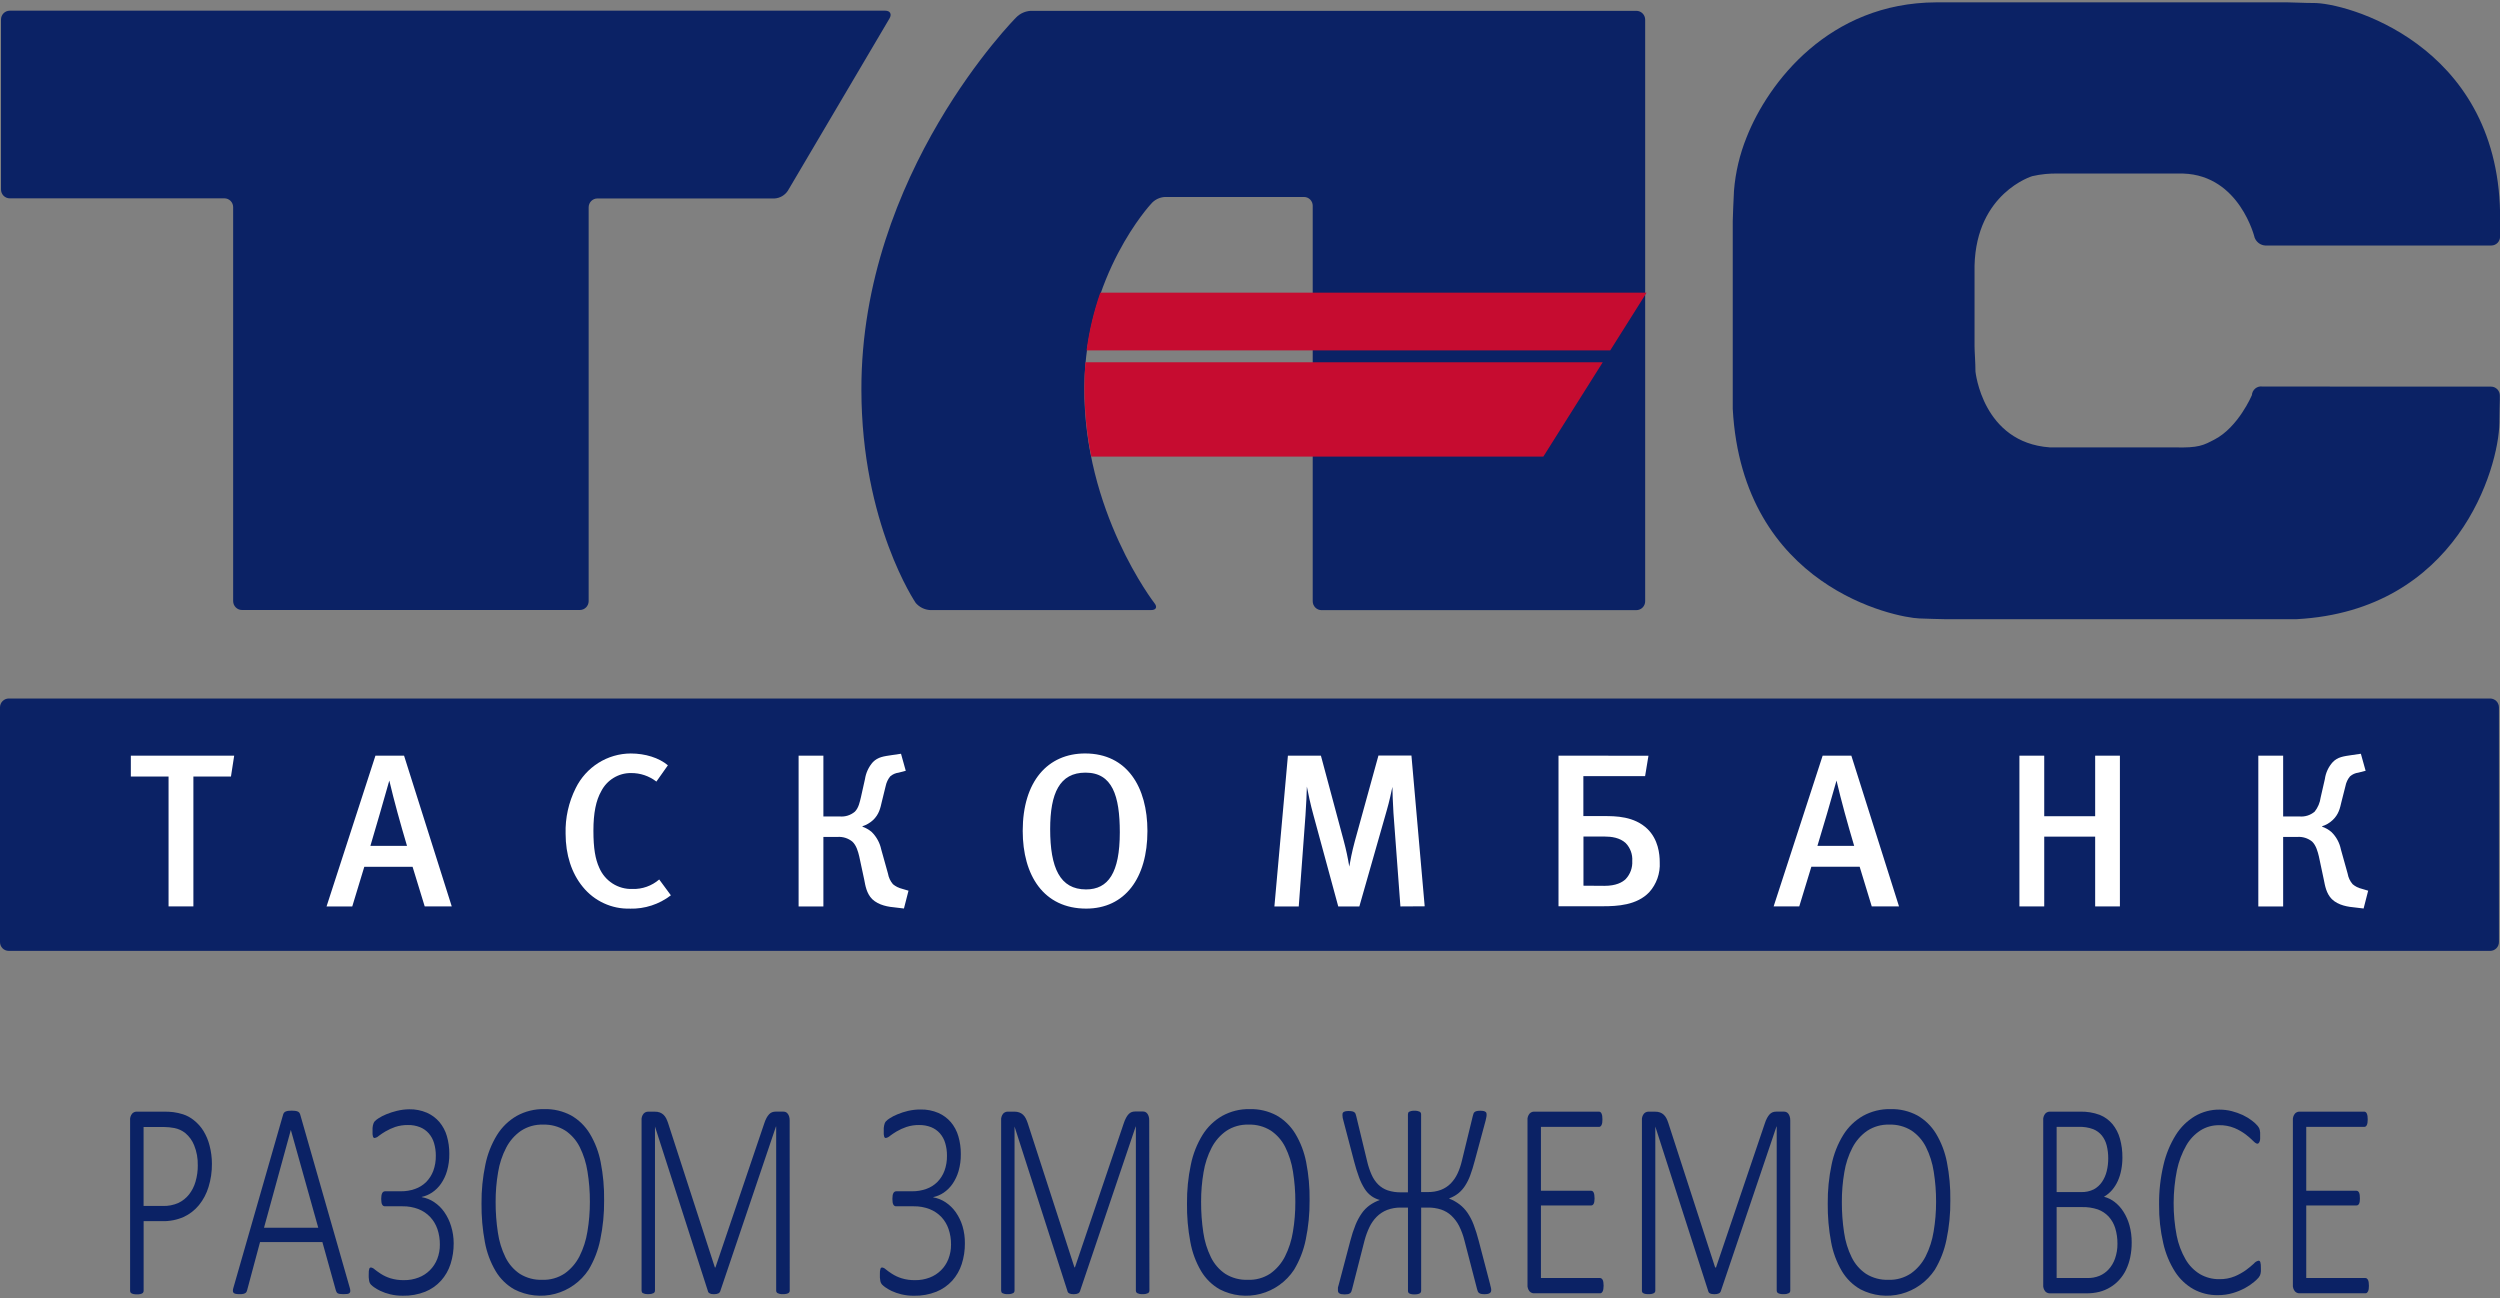 <svg width="104" height="54" viewBox="0 0 104 54" fill="none" xmlns="http://www.w3.org/2000/svg">
<rect x="0" y="0" width="104" height="54" fill="#808080" stroke="none"/>
<g clip-path="url(#clip0_20711_1427)">
<path d="M94.121 16.08C94.068 16.071 94.014 16.074 93.962 16.088C93.91 16.102 93.862 16.127 93.82 16.161C93.779 16.195 93.745 16.237 93.72 16.285C93.695 16.333 93.681 16.386 93.678 16.44C93.678 16.44 93.116 17.77 92.123 18.284C91.671 18.518 91.48 18.641 90.45 18.611H85.27C82.469 18.41 82.179 15.451 82.179 15.451C82.179 15.091 82.141 14.612 82.141 14.406V11.048C82.217 8.023 84.542 7.328 84.542 7.328C84.903 7.245 85.272 7.209 85.642 7.22H90.824C93.174 7.298 93.793 9.886 93.793 9.886C93.828 9.977 93.887 10.056 93.964 10.114C94.042 10.172 94.134 10.206 94.23 10.213H103.642C103.738 10.212 103.83 10.172 103.898 10.103C103.966 10.034 104.003 9.941 104.003 9.844V8.827C103.862 1.795 97.534 0.092 96.221 0.125C95.867 0.125 95.378 0.098 95.174 0.098H80.54C76.084 0.118 73.557 3.435 72.659 5.71C72.373 6.418 72.196 7.166 72.134 7.928C72.116 8.339 72.082 8.998 72.082 9.204V17.004C72.487 24.446 78.881 25.694 79.842 25.727C80.165 25.738 80.706 25.758 80.906 25.758H95.538C102.222 25.397 103.947 19.483 103.975 17.591C103.975 17.043 103.993 16.83 103.993 16.627V16.46C103.994 16.411 103.985 16.363 103.967 16.318C103.95 16.273 103.923 16.231 103.89 16.196C103.856 16.162 103.816 16.134 103.772 16.114C103.728 16.095 103.68 16.085 103.632 16.084L94.121 16.08Z" fill="#0B2265"/>
<path d="M37.006 0.763C37.108 0.584 37.027 0.445 36.828 0.445H0.406C0.31 0.444 0.218 0.482 0.15 0.55C0.081 0.619 0.043 0.711 0.042 0.808V7.882C0.042 7.93 0.051 7.978 0.069 8.023C0.087 8.068 0.114 8.108 0.148 8.143C0.182 8.177 0.222 8.204 0.266 8.223C0.31 8.241 0.358 8.251 0.406 8.251H9.337C9.385 8.251 9.432 8.261 9.476 8.279C9.52 8.298 9.56 8.325 9.594 8.359C9.628 8.394 9.654 8.434 9.672 8.479C9.69 8.523 9.7 8.571 9.699 8.62V25.007C9.7 25.105 9.738 25.198 9.807 25.267C9.875 25.337 9.968 25.375 10.065 25.376H24.123C24.22 25.375 24.313 25.337 24.381 25.267C24.449 25.198 24.488 25.105 24.488 25.007V8.625C24.488 8.577 24.497 8.529 24.515 8.485C24.533 8.44 24.559 8.399 24.593 8.365C24.627 8.331 24.666 8.304 24.71 8.285C24.755 8.266 24.802 8.257 24.849 8.256H32.223C32.332 8.249 32.439 8.217 32.534 8.162C32.629 8.107 32.711 8.03 32.772 7.939L37.006 0.763Z" fill="#0B2265"/>
<path d="M42.883 0.451C42.654 0.462 42.437 0.559 42.275 0.723C42.275 0.723 35.813 7.206 35.834 16.217C35.841 21.784 38.096 25.085 38.096 25.085C38.246 25.257 38.458 25.363 38.684 25.378H47.895C48.094 25.378 48.153 25.25 48.027 25.094C48.027 25.094 45.056 21.272 45.109 16.075C45.153 11.415 47.878 8.488 47.878 8.488C47.95 8.401 48.038 8.331 48.138 8.28C48.238 8.23 48.347 8.201 48.458 8.194H54.247C54.295 8.194 54.342 8.204 54.386 8.222C54.43 8.241 54.47 8.268 54.504 8.302C54.538 8.336 54.564 8.377 54.582 8.421C54.6 8.466 54.61 8.513 54.609 8.562V25.013C54.609 25.061 54.619 25.109 54.637 25.154C54.656 25.199 54.683 25.239 54.717 25.274C54.75 25.308 54.791 25.335 54.835 25.354C54.879 25.372 54.927 25.382 54.975 25.382H68.071C68.119 25.382 68.167 25.372 68.211 25.354C68.256 25.336 68.296 25.309 68.331 25.274C68.365 25.24 68.392 25.199 68.411 25.154C68.429 25.11 68.439 25.062 68.439 25.013V0.814C68.438 0.716 68.398 0.624 68.329 0.556C68.26 0.488 68.167 0.45 68.071 0.451H42.883Z" fill="#0B2265"/>
<path d="M45.11 16.08C45.109 17.059 45.206 18.036 45.398 18.995H64.203L66.674 15.07H45.154C45.127 15.396 45.11 15.734 45.11 16.078" fill="#C60C30"/>
<path d="M45.772 12.174C45.501 12.953 45.309 13.758 45.201 14.576H66.986L68.499 12.174H45.772Z" fill="#C60C30"/>
<path d="M2.45994e-05 29.425C2.17369e-05 29.328 0.038 29.235 0.106 29.167C0.173 29.098 0.265 29.059 0.361 29.058H103.593C103.689 29.059 103.781 29.098 103.849 29.166C103.917 29.235 103.956 29.328 103.956 29.425V39.187C103.957 39.236 103.947 39.283 103.929 39.328C103.911 39.373 103.884 39.413 103.85 39.448C103.817 39.482 103.776 39.509 103.732 39.528C103.688 39.546 103.641 39.556 103.593 39.556H0.361C0.313 39.556 0.266 39.546 0.222 39.528C0.178 39.509 0.138 39.482 0.104 39.448C0.071 39.413 0.044 39.373 0.026 39.328C0.008 39.283 -0.001 39.235 2.45994e-05 39.187V29.425Z" fill="#0B2265"/>
<path d="M9.608 32.304H8.045V37.707H7.012V32.304H5.443V31.436H9.742L9.608 32.304Z" fill="white"/>
<path d="M16.931 35.187C16.651 34.241 16.401 33.344 16.195 32.471C15.934 33.412 15.663 34.315 15.409 35.187H16.931ZM17.668 37.707L17.163 36.058H15.155L14.654 37.709H13.584L15.618 31.436H16.809L18.793 37.707H17.668Z" fill="white"/>
<path d="M26.209 37.798C25.834 37.81 25.462 37.734 25.121 37.576C24.779 37.419 24.479 37.184 24.242 36.891C23.776 36.323 23.529 35.556 23.529 34.681C23.511 34.023 23.656 33.372 23.95 32.785C24.162 32.354 24.488 31.992 24.892 31.737C25.296 31.483 25.762 31.347 26.238 31.345C26.844 31.345 27.416 31.525 27.784 31.836L27.306 32.514C27.003 32.279 26.629 32.154 26.247 32.159C25.992 32.157 25.741 32.227 25.523 32.361C25.305 32.494 25.127 32.686 25.011 32.915C24.794 33.294 24.686 33.82 24.686 34.556C24.686 35.292 24.766 35.742 24.928 36.096C25.043 36.367 25.237 36.597 25.484 36.755C25.731 36.913 26.019 36.992 26.312 36.981C26.718 36.994 27.114 36.853 27.423 36.586L27.909 37.245C27.421 37.62 26.822 37.815 26.209 37.8" fill="white"/>
<path d="M37.665 32.068L37.384 32.142C37.254 32.158 37.132 32.212 37.033 32.298C36.938 32.416 36.873 32.555 36.843 32.704L36.683 33.355C36.623 33.62 36.568 33.881 36.316 34.118C36.19 34.233 36.041 34.32 35.878 34.372V34.39C36.02 34.44 36.152 34.516 36.266 34.614C36.464 34.811 36.601 35.062 36.659 35.336L36.94 36.342C36.968 36.505 37.039 36.657 37.147 36.783C37.256 36.874 37.386 36.939 37.524 36.973L37.794 37.053L37.604 37.794L37.264 37.753C36.968 37.726 36.562 37.67 36.281 37.402C36.048 37.163 36 36.849 35.95 36.586L35.743 35.621C35.698 35.435 35.628 35.164 35.454 35.008C35.282 34.87 35.064 34.801 34.844 34.816H34.253V37.709H33.222V31.436H34.253V33.965H34.934C35.162 33.985 35.388 33.913 35.563 33.765C35.724 33.602 35.767 33.353 35.812 33.176L35.983 32.41C36.023 32.146 36.138 31.9 36.315 31.701C36.527 31.49 36.756 31.463 37.116 31.41L37.482 31.356L37.68 32.066L37.665 32.068Z" fill="white"/>
<path d="M45.154 32.142C44.083 32.142 43.687 32.993 43.687 34.491C43.687 36.103 44.094 37 45.179 37C46.103 37 46.584 36.31 46.584 34.624C46.584 33.099 46.27 32.142 45.16 32.142H45.154ZM45.186 37.798C43.417 37.798 42.545 36.418 42.545 34.565C42.545 32.505 43.586 31.344 45.141 31.344C46.891 31.344 47.733 32.746 47.733 34.57C47.733 36.529 46.797 37.798 45.184 37.798" fill="white"/>
<path d="M58.257 37.708L57.968 33.82C57.944 33.42 57.924 32.921 57.924 32.734C57.881 32.94 57.799 33.337 57.682 33.737L56.549 37.708H55.671L54.639 33.908C54.522 33.493 54.403 32.93 54.366 32.723C54.366 32.931 54.332 33.532 54.308 33.917L54.028 37.708H53.015L53.577 31.436H54.95L55.901 34.982C55.996 35.334 56.072 35.691 56.13 36.051C56.161 35.861 56.241 35.433 56.359 35L57.343 31.431H58.716L59.267 37.702L58.257 37.708Z" fill="white"/>
<path d="M66.75 36.851C67.218 36.851 67.489 36.709 67.631 36.567C67.724 36.468 67.796 36.35 67.843 36.222C67.889 36.093 67.91 35.956 67.902 35.82C67.911 35.683 67.892 35.546 67.845 35.418C67.798 35.289 67.725 35.172 67.631 35.074C67.385 34.844 67.031 34.8 66.75 34.8H65.872V36.845L66.75 36.851ZM68.576 31.438L68.436 32.288H65.868V33.949H66.726C67.195 33.949 67.99 33.949 68.544 34.494C68.981 34.929 69.045 35.516 69.045 35.872C69.058 36.099 69.025 36.325 68.95 36.539C68.875 36.753 68.758 36.95 68.607 37.117C68.091 37.658 67.284 37.7 66.684 37.7H64.834V31.436L68.576 31.438Z" fill="white"/>
<path d="M77.133 35.187C76.853 34.241 76.603 33.344 76.399 32.471C76.136 33.412 75.869 34.315 75.605 35.187H77.133ZM77.865 37.707L77.362 36.057H75.352L74.849 37.707H73.783L75.822 31.436H77.016L78.999 37.707H77.865Z" fill="white"/>
<path d="M87.159 37.707V34.804H85.04V37.707H84.008V31.436H85.04V33.955H87.159V31.436H88.188V37.707H87.159Z" fill="white"/>
<path d="M98.396 32.068L98.107 32.142C97.978 32.158 97.858 32.212 97.76 32.298C97.663 32.414 97.598 32.554 97.57 32.704L97.405 33.355C97.344 33.62 97.29 33.881 97.035 34.118C96.911 34.235 96.762 34.322 96.6 34.372V34.39C96.743 34.439 96.875 34.515 96.99 34.614C97.19 34.809 97.326 35.061 97.381 35.336L97.662 36.342C97.689 36.505 97.761 36.658 97.87 36.783C97.979 36.875 98.108 36.941 98.248 36.973L98.516 37.053L98.326 37.794L97.986 37.753C97.69 37.726 97.277 37.67 97.003 37.402C96.77 37.163 96.722 36.849 96.669 36.586L96.464 35.621C96.419 35.435 96.348 35.164 96.183 35.008C96.01 34.869 95.792 34.801 95.572 34.816H94.979V37.709H93.946V31.436H94.979V33.965H95.659C95.772 33.975 95.885 33.962 95.994 33.928C96.102 33.894 96.202 33.838 96.289 33.765C96.424 33.595 96.511 33.392 96.539 33.176L96.714 32.41C96.75 32.145 96.866 31.898 97.045 31.701C97.252 31.49 97.483 31.463 97.84 31.41L98.212 31.356L98.41 32.066L98.396 32.068Z" fill="white"/>
<path d="M8.816 48.415C8.819 48.742 8.771 49.067 8.675 49.379C8.592 49.655 8.456 49.911 8.276 50.134C8.104 50.343 7.888 50.511 7.643 50.625C7.358 50.749 7.051 50.809 6.741 50.8H5.975V53.694C5.976 53.716 5.971 53.738 5.961 53.758C5.952 53.778 5.936 53.794 5.916 53.804C5.89 53.818 5.861 53.828 5.832 53.834C5.786 53.843 5.739 53.847 5.692 53.845C5.647 53.846 5.603 53.842 5.56 53.834C5.529 53.828 5.5 53.818 5.472 53.804C5.452 53.794 5.436 53.778 5.426 53.758C5.417 53.738 5.412 53.716 5.412 53.694V46.608C5.407 46.557 5.412 46.506 5.427 46.458C5.442 46.409 5.467 46.364 5.499 46.325C5.543 46.278 5.604 46.249 5.668 46.245H6.866C6.982 46.245 7.098 46.251 7.213 46.265C7.347 46.283 7.479 46.313 7.608 46.353C7.775 46.407 7.932 46.492 8.068 46.604C8.227 46.729 8.362 46.881 8.467 47.053C8.581 47.242 8.667 47.447 8.72 47.662C8.784 47.908 8.816 48.161 8.816 48.415ZM8.227 48.479C8.235 48.194 8.184 47.91 8.077 47.646C7.999 47.448 7.873 47.273 7.71 47.137C7.578 47.032 7.424 46.96 7.259 46.927C7.113 46.899 6.964 46.884 6.815 46.883H5.973V50.168H6.775C6.997 50.175 7.218 50.132 7.422 50.042C7.594 49.96 7.744 49.84 7.863 49.691C7.987 49.533 8.079 49.351 8.134 49.157C8.199 48.934 8.231 48.703 8.228 48.472L8.227 48.479Z" fill="#0B2265"/>
<path d="M14.548 53.563C14.564 53.609 14.572 53.657 14.573 53.705C14.574 53.737 14.562 53.767 14.541 53.79C14.515 53.812 14.483 53.826 14.45 53.828C14.397 53.835 14.345 53.838 14.292 53.837C14.241 53.838 14.19 53.835 14.139 53.828C14.108 53.825 14.078 53.815 14.051 53.802C14.03 53.791 14.014 53.775 14.003 53.755C13.991 53.733 13.981 53.709 13.973 53.685L13.411 51.669H10.818L10.28 53.674C10.275 53.698 10.266 53.722 10.254 53.743C10.241 53.764 10.223 53.781 10.203 53.793C10.176 53.809 10.146 53.82 10.115 53.826C10.068 53.834 10.021 53.838 9.974 53.837C9.92 53.838 9.867 53.834 9.814 53.826C9.779 53.822 9.746 53.807 9.72 53.785C9.709 53.774 9.701 53.761 9.696 53.747C9.69 53.733 9.687 53.718 9.688 53.702C9.688 53.654 9.696 53.606 9.713 53.56L11.778 46.366C11.786 46.337 11.799 46.31 11.819 46.286C11.838 46.264 11.862 46.247 11.889 46.237C11.923 46.224 11.958 46.215 11.994 46.211C12.041 46.205 12.088 46.202 12.134 46.203C12.181 46.202 12.228 46.205 12.275 46.211C12.311 46.215 12.346 46.224 12.38 46.237C12.407 46.247 12.431 46.264 12.449 46.286C12.467 46.31 12.481 46.337 12.489 46.366L14.548 53.563ZM12.099 47.005L10.983 51.073H13.239L12.099 47.005Z" fill="#0B2265"/>
<path d="M18.873 51.722C18.875 52.014 18.832 52.304 18.743 52.582C18.662 52.838 18.527 53.074 18.349 53.274C18.166 53.476 17.94 53.634 17.689 53.736C17.392 53.853 17.076 53.909 16.759 53.902C16.579 53.904 16.399 53.884 16.225 53.841C16.085 53.808 15.949 53.761 15.819 53.699C15.728 53.656 15.641 53.605 15.559 53.548C15.514 53.517 15.472 53.481 15.434 53.443C15.413 53.42 15.396 53.394 15.382 53.366C15.369 53.337 15.36 53.307 15.355 53.275C15.355 53.24 15.344 53.199 15.34 53.149C15.335 53.099 15.34 53.044 15.34 52.983C15.336 52.915 15.343 52.847 15.362 52.782C15.366 52.766 15.375 52.753 15.388 52.743C15.4 52.733 15.415 52.727 15.431 52.727C15.489 52.737 15.542 52.764 15.584 52.806C15.65 52.859 15.735 52.92 15.841 52.99C15.965 53.069 16.098 53.131 16.237 53.175C16.422 53.231 16.615 53.258 16.808 53.254C17.014 53.257 17.219 53.22 17.412 53.146C17.588 53.08 17.748 52.977 17.881 52.844C18.015 52.711 18.12 52.551 18.189 52.375C18.264 52.182 18.301 51.977 18.298 51.771C18.3 51.552 18.266 51.335 18.196 51.128C18.132 50.941 18.029 50.77 17.895 50.626C17.758 50.482 17.592 50.371 17.407 50.298C17.197 50.218 16.974 50.178 16.749 50.182H16.024C15.998 50.183 15.971 50.178 15.948 50.165C15.927 50.152 15.909 50.133 15.897 50.11C15.882 50.08 15.872 50.047 15.868 50.013C15.861 49.966 15.858 49.919 15.858 49.872C15.858 49.827 15.861 49.781 15.868 49.737C15.873 49.702 15.883 49.669 15.897 49.638C15.909 49.613 15.927 49.592 15.949 49.577C15.971 49.563 15.997 49.556 16.023 49.557H16.684C16.882 49.559 17.079 49.526 17.266 49.46C17.437 49.401 17.593 49.304 17.724 49.177C17.855 49.045 17.957 48.886 18.023 48.712C18.098 48.508 18.134 48.292 18.13 48.075C18.131 47.898 18.107 47.721 18.056 47.551C18.013 47.403 17.938 47.266 17.837 47.149C17.738 47.036 17.614 46.948 17.475 46.892C17.314 46.828 17.143 46.797 16.971 46.801C16.789 46.798 16.608 46.826 16.435 46.883C16.298 46.931 16.165 46.992 16.039 47.065C15.942 47.122 15.848 47.184 15.758 47.252C15.71 47.298 15.65 47.328 15.586 47.34C15.57 47.341 15.554 47.336 15.542 47.326C15.529 47.312 15.519 47.295 15.514 47.276C15.505 47.246 15.5 47.214 15.498 47.183C15.498 47.144 15.498 47.097 15.498 47.041C15.498 47.002 15.498 46.964 15.498 46.927C15.501 46.892 15.506 46.857 15.512 46.822C15.518 46.791 15.527 46.761 15.538 46.732C15.55 46.702 15.566 46.674 15.586 46.649C15.634 46.6 15.688 46.556 15.747 46.52C15.849 46.454 15.956 46.399 16.069 46.354C16.211 46.296 16.358 46.248 16.507 46.212C16.676 46.171 16.849 46.148 17.023 46.146C17.274 46.141 17.523 46.189 17.755 46.288C17.955 46.375 18.134 46.507 18.277 46.673C18.42 46.844 18.527 47.043 18.589 47.258C18.659 47.498 18.694 47.748 18.691 47.999C18.695 48.239 18.663 48.478 18.597 48.709C18.543 48.9 18.457 49.08 18.345 49.243C18.246 49.386 18.121 49.509 17.978 49.606C17.847 49.695 17.701 49.757 17.547 49.791V49.802C17.731 49.834 17.907 49.904 18.062 50.009C18.227 50.119 18.37 50.259 18.483 50.422C18.607 50.601 18.702 50.798 18.765 51.006C18.837 51.238 18.873 51.479 18.873 51.722Z" fill="#0B2265"/>
<path d="M25.131 49.934C25.137 50.485 25.083 51.035 24.97 51.574C24.88 52.016 24.716 52.439 24.484 52.825C24.157 53.319 23.661 53.674 23.092 53.824C22.522 53.974 21.918 53.907 21.393 53.637C21.074 53.456 20.807 53.194 20.618 52.877C20.4 52.505 20.248 52.096 20.171 51.67C20.072 51.141 20.025 50.602 20.031 50.063C20.026 49.521 20.08 48.981 20.191 48.451C20.279 48.013 20.444 47.594 20.677 47.214C20.881 46.886 21.161 46.615 21.493 46.423C21.845 46.228 22.242 46.13 22.644 46.139C23.031 46.129 23.414 46.219 23.756 46.401C24.074 46.582 24.342 46.842 24.533 47.156C24.754 47.523 24.908 47.927 24.989 48.349C25.091 48.871 25.139 49.402 25.131 49.934ZM24.539 49.998C24.541 49.576 24.508 49.155 24.44 48.739C24.386 48.383 24.277 48.038 24.117 47.716C23.979 47.44 23.772 47.204 23.517 47.032C23.24 46.859 22.918 46.773 22.592 46.784C22.265 46.773 21.943 46.864 21.669 47.044C21.412 47.223 21.203 47.463 21.058 47.742C20.892 48.062 20.778 48.407 20.721 48.764C20.651 49.172 20.616 49.584 20.618 49.998C20.616 50.425 20.648 50.852 20.712 51.274C20.763 51.633 20.869 51.981 21.028 52.305C21.164 52.583 21.37 52.82 21.625 52.992C21.905 53.166 22.23 53.252 22.559 53.24C22.89 53.252 23.217 53.159 23.494 52.975C23.751 52.792 23.961 52.549 24.105 52.266C24.268 51.941 24.381 51.592 24.437 51.232C24.506 50.824 24.54 50.411 24.539 49.998Z" fill="#0B2265"/>
<path d="M32.853 53.686C32.853 53.708 32.849 53.729 32.839 53.749C32.829 53.77 32.812 53.786 32.791 53.796C32.764 53.81 32.734 53.82 32.704 53.826C32.658 53.835 32.611 53.839 32.564 53.837C32.521 53.838 32.478 53.834 32.436 53.826C32.406 53.82 32.377 53.81 32.349 53.796C32.329 53.786 32.313 53.77 32.303 53.749C32.293 53.729 32.288 53.708 32.289 53.686V46.865H32.279L29.958 53.727C29.952 53.743 29.942 53.758 29.93 53.771C29.916 53.786 29.899 53.798 29.88 53.806C29.855 53.817 29.83 53.825 29.804 53.83C29.77 53.836 29.735 53.839 29.701 53.839C29.664 53.839 29.628 53.837 29.591 53.83C29.568 53.825 29.546 53.816 29.524 53.805C29.506 53.796 29.49 53.784 29.476 53.769C29.465 53.757 29.457 53.742 29.454 53.725L27.247 46.864V53.684C27.247 53.706 27.242 53.728 27.233 53.748C27.223 53.769 27.206 53.785 27.185 53.795C27.157 53.808 27.128 53.818 27.098 53.825C27.052 53.833 27.005 53.837 26.958 53.836C26.914 53.837 26.871 53.833 26.828 53.825C26.799 53.819 26.771 53.809 26.744 53.795C26.724 53.785 26.709 53.768 26.701 53.748C26.693 53.728 26.689 53.706 26.689 53.684V46.609C26.684 46.558 26.689 46.507 26.704 46.458C26.719 46.409 26.744 46.364 26.776 46.325C26.821 46.278 26.881 46.25 26.945 46.246H27.246C27.314 46.244 27.382 46.255 27.447 46.278C27.503 46.299 27.555 46.331 27.6 46.372C27.645 46.415 27.682 46.465 27.711 46.521C27.743 46.585 27.77 46.651 27.792 46.719L29.739 52.727H29.762L31.79 46.742C31.815 46.66 31.848 46.581 31.888 46.505C31.918 46.449 31.955 46.397 31.998 46.35C32.032 46.314 32.075 46.286 32.121 46.268C32.167 46.252 32.214 46.244 32.262 46.244H32.595C32.625 46.244 32.654 46.25 32.682 46.261C32.714 46.274 32.742 46.295 32.763 46.322C32.79 46.356 32.811 46.394 32.825 46.436C32.843 46.492 32.852 46.552 32.85 46.611L32.853 53.686Z" fill="#0B2265"/>
<path d="M40.139 51.723C40.142 52.014 40.098 52.304 40.009 52.582C39.928 52.838 39.793 53.074 39.615 53.274C39.431 53.476 39.205 53.634 38.953 53.736C38.657 53.853 38.341 53.91 38.023 53.903C37.843 53.905 37.664 53.884 37.489 53.842C37.349 53.809 37.213 53.761 37.083 53.7C36.993 53.656 36.906 53.605 36.824 53.548C36.779 53.517 36.737 53.482 36.699 53.443C36.678 53.42 36.66 53.394 36.647 53.366C36.633 53.337 36.624 53.307 36.62 53.276C36.613 53.241 36.608 53.199 36.604 53.149C36.601 53.1 36.601 53.045 36.604 52.983C36.6 52.916 36.608 52.847 36.627 52.782C36.631 52.767 36.64 52.753 36.652 52.743C36.665 52.733 36.68 52.727 36.696 52.727C36.754 52.736 36.807 52.764 36.849 52.806C36.914 52.859 37 52.921 37.106 52.99C37.229 53.069 37.363 53.131 37.502 53.175C37.687 53.232 37.879 53.258 38.072 53.254C38.279 53.257 38.483 53.22 38.676 53.147C38.852 53.08 39.012 52.977 39.146 52.844C39.28 52.712 39.385 52.551 39.453 52.375C39.528 52.183 39.565 51.977 39.563 51.771C39.565 51.552 39.531 51.335 39.46 51.128C39.397 50.941 39.294 50.77 39.16 50.626C39.023 50.483 38.856 50.371 38.672 50.299C38.462 50.218 38.238 50.178 38.013 50.182H37.288C37.262 50.184 37.236 50.178 37.213 50.165C37.191 50.152 37.174 50.133 37.162 50.11C37.147 50.08 37.137 50.047 37.133 50.014C37.126 49.967 37.123 49.919 37.124 49.872C37.123 49.827 37.126 49.782 37.133 49.737C37.137 49.703 37.147 49.669 37.162 49.638C37.174 49.613 37.192 49.592 37.214 49.577C37.236 49.564 37.261 49.557 37.287 49.557H37.949C38.147 49.559 38.343 49.526 38.53 49.461C38.702 49.401 38.858 49.304 38.988 49.177C39.12 49.045 39.221 48.886 39.287 48.712C39.362 48.508 39.398 48.292 39.394 48.075C39.396 47.898 39.371 47.721 39.321 47.552C39.277 47.403 39.203 47.266 39.102 47.149C39.002 47.036 38.878 46.949 38.74 46.892C38.579 46.829 38.408 46.798 38.235 46.801C38.053 46.798 37.873 46.826 37.7 46.884C37.562 46.931 37.43 46.992 37.304 47.065C37.207 47.122 37.113 47.185 37.023 47.252C36.975 47.298 36.915 47.328 36.85 47.34C36.834 47.341 36.819 47.336 36.807 47.326C36.794 47.312 36.785 47.295 36.78 47.276C36.771 47.246 36.766 47.215 36.764 47.183C36.764 47.144 36.764 47.097 36.764 47.041C36.764 47.002 36.764 46.965 36.764 46.928C36.767 46.892 36.772 46.857 36.779 46.823C36.784 46.792 36.792 46.761 36.804 46.732C36.816 46.702 36.832 46.675 36.852 46.65C36.9 46.6 36.954 46.557 37.013 46.521C37.115 46.455 37.222 46.399 37.335 46.355C37.477 46.296 37.624 46.248 37.773 46.213C37.946 46.173 38.124 46.154 38.301 46.155C38.552 46.15 38.802 46.198 39.033 46.297C39.234 46.384 39.412 46.516 39.556 46.682C39.699 46.853 39.805 47.052 39.867 47.267C39.938 47.507 39.972 47.757 39.97 48.008C39.974 48.248 39.942 48.487 39.876 48.717C39.821 48.908 39.736 49.089 39.623 49.252C39.524 49.395 39.4 49.518 39.257 49.615C39.126 49.704 38.979 49.766 38.825 49.8V49.811C39.01 49.843 39.185 49.913 39.341 50.018C39.505 50.128 39.648 50.268 39.762 50.431C39.886 50.609 39.98 50.806 40.043 51.015C40.11 51.245 40.142 51.483 40.139 51.723Z" fill="#0B2265"/>
<path d="M47.816 53.685C47.816 53.708 47.811 53.729 47.801 53.749C47.791 53.77 47.774 53.786 47.754 53.796C47.726 53.809 47.697 53.819 47.667 53.826C47.62 53.835 47.573 53.839 47.526 53.837C47.483 53.838 47.44 53.834 47.398 53.826C47.368 53.82 47.339 53.81 47.311 53.796C47.292 53.786 47.276 53.769 47.266 53.749C47.257 53.729 47.252 53.708 47.252 53.685V46.865H47.244L44.923 53.727C44.917 53.743 44.908 53.758 44.897 53.77C44.882 53.786 44.865 53.798 44.846 53.806C44.822 53.817 44.796 53.825 44.77 53.83C44.736 53.836 44.702 53.839 44.667 53.839C44.631 53.839 44.594 53.836 44.558 53.83C44.532 53.825 44.506 53.817 44.482 53.806C44.464 53.797 44.448 53.785 44.434 53.77C44.423 53.758 44.415 53.743 44.412 53.727L42.205 46.865V53.685C42.205 53.708 42.2 53.729 42.191 53.749C42.181 53.77 42.164 53.786 42.143 53.796C42.115 53.809 42.086 53.819 42.056 53.826C42.01 53.835 41.963 53.838 41.916 53.837C41.872 53.838 41.829 53.834 41.786 53.826C41.757 53.82 41.729 53.81 41.702 53.796C41.682 53.786 41.667 53.77 41.659 53.749C41.651 53.729 41.647 53.707 41.647 53.685V46.608C41.642 46.558 41.648 46.506 41.663 46.458C41.677 46.409 41.702 46.364 41.734 46.325C41.779 46.278 41.839 46.25 41.903 46.245H42.204C42.272 46.244 42.34 46.255 42.404 46.278C42.461 46.298 42.513 46.33 42.558 46.372C42.603 46.414 42.64 46.465 42.669 46.52C42.702 46.584 42.729 46.651 42.752 46.719L44.696 52.721H44.718L46.746 46.736C46.772 46.654 46.805 46.575 46.845 46.499C46.874 46.443 46.911 46.391 46.954 46.345C46.989 46.308 47.031 46.28 47.078 46.262C47.123 46.247 47.171 46.238 47.218 46.238H47.551C47.581 46.239 47.611 46.244 47.639 46.255C47.67 46.268 47.698 46.289 47.72 46.316C47.747 46.35 47.768 46.389 47.782 46.43C47.8 46.486 47.809 46.546 47.807 46.606L47.816 53.685Z" fill="#0B2265"/>
<path d="M54.479 49.934C54.484 50.485 54.43 51.035 54.318 51.574C54.228 52.016 54.063 52.439 53.831 52.825C53.504 53.319 53.009 53.674 52.439 53.824C51.87 53.974 51.265 53.907 50.741 53.637C50.422 53.456 50.155 53.194 49.966 52.877C49.747 52.505 49.596 52.096 49.519 51.67C49.419 51.141 49.372 50.602 49.379 50.063C49.374 49.521 49.427 48.981 49.539 48.451C49.627 48.013 49.792 47.594 50.025 47.214C50.228 46.887 50.508 46.615 50.841 46.423C51.193 46.228 51.59 46.13 51.991 46.139C52.378 46.129 52.761 46.219 53.104 46.401C53.422 46.582 53.69 46.842 53.881 47.156C54.102 47.523 54.256 47.927 54.337 48.349C54.439 48.871 54.487 49.402 54.479 49.934ZM53.886 49.998C53.888 49.576 53.855 49.155 53.788 48.739C53.734 48.383 53.625 48.038 53.465 47.716C53.327 47.44 53.12 47.204 52.865 47.032C52.588 46.859 52.265 46.773 51.939 46.784C51.613 46.773 51.29 46.864 51.016 47.044C50.76 47.223 50.55 47.463 50.405 47.742C50.239 48.062 50.126 48.407 50.068 48.764C49.998 49.172 49.964 49.584 49.966 49.998C49.964 50.425 49.995 50.852 50.058 51.274C50.109 51.633 50.217 51.981 50.376 52.305C50.512 52.583 50.718 52.82 50.973 52.992C51.253 53.166 51.578 53.252 51.907 53.24C52.238 53.254 52.565 53.164 52.843 52.982C53.1 52.799 53.31 52.556 53.454 52.273C53.617 51.948 53.73 51.599 53.786 51.239C53.855 50.829 53.888 50.414 53.886 49.998Z" fill="#0B2265"/>
<path d="M62.033 53.674C62.033 53.698 62.029 53.722 62.019 53.744C62.009 53.764 61.994 53.781 61.975 53.793C61.95 53.809 61.923 53.82 61.894 53.826C61.801 53.843 61.706 53.843 61.613 53.826C61.581 53.819 61.551 53.805 61.524 53.785C61.504 53.768 61.487 53.746 61.477 53.721C61.465 53.691 61.455 53.661 61.447 53.63L60.923 51.613C60.871 51.4 60.795 51.193 60.697 50.996C60.615 50.837 60.508 50.694 60.378 50.571C60.255 50.456 60.109 50.37 59.95 50.317C59.772 50.26 59.587 50.232 59.4 50.235H59.12V53.695C59.12 53.717 59.115 53.739 59.105 53.759C59.095 53.779 59.079 53.796 59.059 53.806C59.032 53.82 59.002 53.83 58.972 53.836C58.928 53.844 58.884 53.848 58.84 53.847C58.797 53.848 58.753 53.844 58.711 53.836C58.681 53.83 58.653 53.82 58.626 53.806C58.607 53.796 58.591 53.78 58.583 53.759C58.575 53.739 58.571 53.717 58.572 53.695V50.235H58.291C58.09 50.23 57.89 50.264 57.702 50.334C57.54 50.398 57.393 50.494 57.269 50.618C57.144 50.745 57.041 50.893 56.965 51.056C56.879 51.238 56.81 51.428 56.76 51.623L56.244 53.64C56.236 53.671 56.226 53.701 56.215 53.731C56.204 53.756 56.188 53.778 56.167 53.795C56.141 53.815 56.11 53.829 56.078 53.836C55.985 53.852 55.89 53.852 55.797 53.836C55.768 53.83 55.741 53.819 55.716 53.803C55.697 53.791 55.682 53.774 55.672 53.754C55.663 53.732 55.658 53.708 55.658 53.684C55.658 53.673 55.658 53.658 55.658 53.643C55.658 53.627 55.658 53.609 55.658 53.588C55.658 53.566 55.658 53.544 55.669 53.521C55.675 53.495 55.682 53.469 55.691 53.444L56.174 51.615C56.231 51.39 56.303 51.169 56.39 50.954C56.458 50.784 56.546 50.622 56.65 50.472C56.74 50.343 56.852 50.23 56.979 50.138C57.109 50.047 57.251 49.973 57.4 49.919C57.274 49.886 57.155 49.831 57.049 49.755C56.937 49.673 56.842 49.57 56.768 49.452C56.675 49.304 56.597 49.146 56.538 48.981C56.458 48.766 56.39 48.546 56.333 48.323L55.886 46.621C55.874 46.582 55.864 46.542 55.856 46.502C55.849 46.463 55.845 46.423 55.845 46.383C55.844 46.359 55.847 46.335 55.853 46.312C55.861 46.291 55.874 46.274 55.893 46.262C55.917 46.247 55.944 46.236 55.973 46.23C56.016 46.221 56.061 46.217 56.105 46.218C56.156 46.217 56.208 46.222 56.258 46.233C56.29 46.24 56.32 46.254 56.346 46.274C56.368 46.291 56.383 46.314 56.392 46.34C56.401 46.367 56.41 46.399 56.42 46.434L56.876 48.322C56.92 48.511 56.982 48.696 57.06 48.873C57.126 49.022 57.217 49.158 57.331 49.273C57.443 49.384 57.579 49.468 57.727 49.519C57.909 49.578 58.099 49.605 58.289 49.601H58.57V46.357C58.57 46.336 58.574 46.314 58.581 46.294C58.59 46.273 58.605 46.257 58.625 46.247C58.652 46.233 58.68 46.223 58.709 46.217C58.752 46.209 58.795 46.205 58.839 46.206C58.883 46.205 58.927 46.209 58.971 46.217C59.001 46.223 59.03 46.233 59.058 46.247C59.078 46.257 59.094 46.273 59.104 46.294C59.113 46.314 59.118 46.335 59.118 46.357V49.59H59.399C59.586 49.593 59.773 49.562 59.948 49.496C60.1 49.437 60.237 49.347 60.351 49.231C60.467 49.111 60.562 48.973 60.632 48.822C60.71 48.655 60.77 48.479 60.812 48.299L61.269 46.423C61.279 46.387 61.287 46.356 61.297 46.329C61.305 46.303 61.321 46.28 61.342 46.262C61.368 46.242 61.398 46.228 61.43 46.221C61.48 46.21 61.532 46.206 61.583 46.207C61.628 46.206 61.672 46.21 61.715 46.218C61.744 46.224 61.771 46.235 61.795 46.251C61.814 46.263 61.828 46.28 61.835 46.301C61.841 46.324 61.844 46.348 61.843 46.372C61.843 46.412 61.838 46.452 61.828 46.491C61.817 46.53 61.809 46.57 61.803 46.61L61.354 48.273C61.294 48.503 61.231 48.705 61.167 48.879C61.112 49.036 61.038 49.186 60.948 49.326C60.872 49.446 60.777 49.552 60.667 49.642C60.552 49.732 60.424 49.803 60.287 49.852V49.863C60.443 49.923 60.589 50.005 60.722 50.106C60.849 50.205 60.96 50.323 61.051 50.456C61.154 50.609 61.239 50.774 61.304 50.947C61.386 51.164 61.455 51.386 61.513 51.611L61.992 53.44C61.992 53.467 62.005 53.492 62.01 53.517C62.016 53.541 62.022 53.562 62.026 53.583C62.03 53.602 62.032 53.62 62.034 53.639C62.033 53.648 62.033 53.663 62.033 53.674Z" fill="#0B2265"/>
<path d="M66.71 53.487C66.71 53.532 66.707 53.577 66.7 53.621C66.696 53.656 66.686 53.689 66.671 53.721C66.66 53.744 66.643 53.765 66.623 53.782C66.606 53.795 66.585 53.801 66.564 53.801H63.8C63.736 53.797 63.675 53.769 63.631 53.722C63.598 53.683 63.574 53.638 63.559 53.589C63.544 53.54 63.539 53.489 63.544 53.438V46.608C63.539 46.557 63.544 46.506 63.559 46.458C63.574 46.409 63.598 46.364 63.631 46.325C63.675 46.278 63.736 46.249 63.8 46.245H66.52C66.542 46.245 66.562 46.252 66.579 46.265C66.599 46.281 66.615 46.302 66.624 46.326C66.638 46.359 66.648 46.393 66.653 46.428C66.659 46.475 66.662 46.523 66.661 46.57C66.662 46.615 66.659 46.66 66.653 46.705C66.648 46.738 66.638 46.77 66.624 46.801C66.614 46.824 66.599 46.844 66.579 46.859C66.562 46.872 66.542 46.879 66.52 46.879H64.103V49.535H66.188C66.211 49.535 66.233 49.542 66.252 49.555C66.272 49.571 66.287 49.591 66.297 49.613C66.311 49.645 66.32 49.678 66.324 49.713C66.331 49.76 66.334 49.807 66.334 49.855C66.334 49.899 66.331 49.943 66.324 49.986C66.32 50.018 66.311 50.048 66.297 50.077C66.287 50.098 66.271 50.116 66.252 50.13C66.233 50.142 66.21 50.147 66.188 50.147H64.103V53.166H66.564C66.585 53.166 66.606 53.173 66.623 53.186C66.643 53.202 66.659 53.221 66.671 53.244C66.686 53.275 66.696 53.309 66.7 53.343C66.707 53.391 66.71 53.439 66.71 53.487Z" fill="#0B2265"/>
<path d="M74.476 53.686C74.476 53.708 74.471 53.729 74.462 53.749C74.452 53.77 74.435 53.786 74.414 53.796C74.386 53.81 74.357 53.82 74.327 53.826C74.281 53.835 74.234 53.839 74.187 53.837C74.144 53.838 74.101 53.834 74.059 53.826C74.028 53.82 73.999 53.81 73.972 53.796C73.952 53.786 73.935 53.77 73.925 53.749C73.916 53.729 73.911 53.708 73.911 53.686V46.865H73.901L71.581 53.727C71.574 53.743 71.565 53.758 71.553 53.771C71.539 53.786 71.521 53.798 71.502 53.806C71.478 53.817 71.452 53.825 71.426 53.83C71.392 53.836 71.358 53.839 71.324 53.839C71.287 53.839 71.25 53.837 71.214 53.83C71.188 53.826 71.162 53.818 71.138 53.806C71.12 53.798 71.104 53.786 71.091 53.771C71.079 53.758 71.071 53.743 71.068 53.727L68.861 46.865V53.686C68.862 53.708 68.857 53.73 68.847 53.749C68.837 53.77 68.82 53.786 68.799 53.796C68.772 53.81 68.743 53.82 68.712 53.826C68.666 53.835 68.619 53.839 68.572 53.837C68.529 53.838 68.485 53.834 68.443 53.826C68.413 53.82 68.385 53.81 68.358 53.796C68.339 53.786 68.323 53.77 68.315 53.749C68.307 53.729 68.303 53.707 68.304 53.686V46.609C68.299 46.558 68.304 46.507 68.319 46.458C68.334 46.409 68.358 46.364 68.391 46.325C68.435 46.278 68.495 46.25 68.559 46.246H68.857C68.925 46.244 68.993 46.255 69.058 46.278C69.115 46.299 69.167 46.331 69.211 46.372C69.256 46.415 69.294 46.465 69.322 46.521C69.354 46.585 69.382 46.651 69.403 46.719L71.35 52.727H71.386L73.414 46.742C73.439 46.66 73.472 46.581 73.512 46.505C73.542 46.449 73.579 46.397 73.622 46.35C73.656 46.314 73.699 46.286 73.746 46.268C73.791 46.252 73.838 46.244 73.886 46.244H74.219C74.249 46.244 74.278 46.25 74.306 46.261C74.338 46.274 74.366 46.295 74.388 46.322C74.415 46.356 74.435 46.394 74.449 46.436C74.468 46.492 74.476 46.552 74.475 46.611L74.476 53.686Z" fill="#0B2265"/>
<path d="M81.134 49.934C81.14 50.485 81.086 51.035 80.973 51.574C80.883 52.016 80.719 52.439 80.487 52.825C80.159 53.319 79.664 53.674 79.094 53.824C78.525 53.974 77.921 53.907 77.396 53.637C77.077 53.456 76.81 53.194 76.621 52.877C76.403 52.505 76.251 52.096 76.174 51.67C76.075 51.141 76.028 50.602 76.034 50.063C76.029 49.521 76.082 48.981 76.194 48.451C76.282 48.013 76.447 47.594 76.68 47.214C76.883 46.886 77.164 46.615 77.496 46.423C77.848 46.228 78.245 46.13 78.647 46.139C79.034 46.129 79.417 46.219 79.759 46.401C80.077 46.582 80.345 46.842 80.536 47.156C80.757 47.523 80.911 47.927 80.992 48.349C81.094 48.871 81.142 49.402 81.134 49.934ZM80.541 49.998C80.543 49.576 80.51 49.155 80.443 48.739C80.389 48.383 80.28 48.038 80.12 47.716C79.982 47.44 79.775 47.204 79.52 47.032C79.243 46.859 78.921 46.773 78.595 46.784C78.268 46.773 77.946 46.864 77.672 47.044C77.415 47.223 77.206 47.463 77.061 47.742C76.895 48.062 76.781 48.407 76.724 48.764C76.654 49.172 76.619 49.584 76.621 49.998C76.619 50.425 76.65 50.852 76.714 51.274C76.764 51.633 76.871 51.981 77.03 52.305C77.166 52.583 77.372 52.82 77.627 52.992C77.907 53.166 78.232 53.252 78.561 53.24C78.892 53.252 79.218 53.159 79.495 52.975C79.753 52.792 79.962 52.549 80.106 52.266C80.27 51.941 80.382 51.592 80.439 51.232C80.508 50.824 80.542 50.411 80.541 49.998Z" fill="#0B2265"/>
<path d="M88.678 51.687C88.68 51.895 88.659 52.103 88.617 52.307C88.579 52.487 88.52 52.662 88.441 52.828C88.368 52.979 88.273 53.119 88.16 53.243C88.052 53.363 87.927 53.466 87.789 53.549C87.649 53.634 87.498 53.698 87.34 53.739C87.156 53.785 86.967 53.806 86.778 53.803H85.254C85.19 53.799 85.129 53.771 85.085 53.724C85.052 53.685 85.028 53.64 85.013 53.591C84.998 53.542 84.993 53.491 84.998 53.44V46.609C84.993 46.558 84.998 46.507 85.013 46.458C85.028 46.409 85.052 46.364 85.085 46.325C85.129 46.278 85.19 46.25 85.254 46.245H86.518C86.802 46.235 87.085 46.281 87.352 46.38C87.556 46.463 87.737 46.594 87.879 46.763C88.023 46.94 88.129 47.145 88.189 47.366C88.261 47.621 88.295 47.886 88.292 48.152C88.293 48.324 88.277 48.497 88.244 48.666C88.216 48.823 88.168 48.976 88.104 49.122C88.042 49.259 87.962 49.387 87.865 49.502C87.768 49.615 87.653 49.711 87.525 49.785C87.688 49.827 87.84 49.901 87.972 50.005C88.117 50.118 88.241 50.255 88.338 50.411C88.449 50.586 88.532 50.778 88.587 50.978C88.65 51.209 88.68 51.448 88.678 51.687ZM87.702 48.193C87.704 48.011 87.683 47.829 87.639 47.652C87.602 47.501 87.533 47.359 87.437 47.237C87.34 47.119 87.215 47.028 87.074 46.972C86.883 46.902 86.68 46.87 86.477 46.878H85.556V49.59H86.567C86.753 49.598 86.938 49.559 87.105 49.476C87.24 49.402 87.355 49.297 87.442 49.17C87.534 49.034 87.6 48.883 87.639 48.723C87.682 48.55 87.703 48.371 87.702 48.193ZM88.086 51.747C88.089 51.523 88.057 51.3 87.992 51.086C87.936 50.908 87.843 50.744 87.718 50.607C87.594 50.476 87.442 50.376 87.274 50.314C87.062 50.243 86.84 50.209 86.618 50.215H85.556V53.166H86.837C87.007 53.17 87.177 53.139 87.335 53.076C87.481 53.015 87.612 52.923 87.719 52.806C87.836 52.678 87.925 52.527 87.983 52.362C88.053 52.164 88.088 51.956 88.086 51.745V51.747Z" fill="#0B2265"/>
<path d="M94.053 52.773C94.053 52.816 94.053 52.856 94.053 52.89C94.05 52.921 94.046 52.953 94.039 52.983C94.033 53.01 94.025 53.035 94.014 53.06C93.997 53.092 93.978 53.123 93.955 53.151C93.897 53.216 93.833 53.277 93.765 53.332C93.651 53.427 93.529 53.51 93.398 53.58C93.237 53.668 93.066 53.738 92.89 53.79C92.684 53.851 92.471 53.88 92.256 53.878C91.905 53.883 91.559 53.798 91.249 53.63C90.938 53.455 90.674 53.205 90.481 52.903C90.252 52.541 90.087 52.141 89.993 51.723C89.871 51.197 89.812 50.657 89.818 50.117C89.811 49.559 89.873 49.003 90.001 48.461C90.102 48.02 90.275 47.599 90.513 47.215C90.713 46.895 90.985 46.627 91.307 46.433C91.618 46.251 91.972 46.156 92.331 46.16C92.504 46.16 92.676 46.181 92.844 46.224C93.001 46.264 93.154 46.319 93.302 46.387C93.435 46.45 93.561 46.526 93.678 46.615C93.761 46.676 93.838 46.745 93.906 46.823C93.935 46.858 93.961 46.896 93.983 46.936C93.994 46.962 94.003 46.988 94.008 47.016C94.015 47.048 94.019 47.081 94.022 47.115C94.022 47.152 94.022 47.194 94.022 47.241C94.025 47.288 94.025 47.336 94.022 47.383C94.019 47.419 94.011 47.454 94 47.488C93.991 47.513 93.978 47.535 93.96 47.554C93.953 47.562 93.945 47.568 93.935 47.572C93.926 47.575 93.916 47.577 93.906 47.577C93.863 47.577 93.803 47.537 93.726 47.458C93.63 47.363 93.528 47.274 93.421 47.193C93.278 47.086 93.123 46.997 92.959 46.928C92.752 46.843 92.53 46.803 92.307 46.808C92.038 46.806 91.775 46.88 91.546 47.021C91.3 47.179 91.095 47.394 90.95 47.649C90.768 47.968 90.638 48.313 90.562 48.672C90.381 49.574 90.377 50.504 90.551 51.408C90.62 51.754 90.745 52.087 90.921 52.392C91.066 52.643 91.271 52.853 91.518 53.003C91.763 53.145 92.041 53.218 92.324 53.213C92.545 53.218 92.764 53.178 92.969 53.094C93.135 53.024 93.294 52.935 93.441 52.829C93.553 52.747 93.66 52.658 93.762 52.564C93.812 52.503 93.88 52.461 93.956 52.444C93.972 52.444 93.988 52.449 94.001 52.459C94.016 52.473 94.026 52.491 94.031 52.511C94.04 52.544 94.046 52.579 94.049 52.613C94.053 52.666 94.054 52.72 94.053 52.773Z" fill="#0B2265"/>
<path d="M98.547 53.487C98.548 53.532 98.545 53.577 98.539 53.621C98.534 53.656 98.524 53.689 98.509 53.721C98.498 53.744 98.482 53.765 98.462 53.782C98.445 53.795 98.424 53.801 98.403 53.801H95.639C95.575 53.797 95.515 53.769 95.471 53.722C95.438 53.683 95.414 53.638 95.399 53.589C95.384 53.54 95.379 53.489 95.384 53.438V46.608C95.379 46.557 95.384 46.506 95.399 46.458C95.414 46.409 95.438 46.364 95.471 46.325C95.515 46.278 95.575 46.249 95.639 46.245H98.356C98.377 46.245 98.398 46.252 98.415 46.265C98.435 46.281 98.45 46.302 98.46 46.326C98.474 46.359 98.483 46.393 98.488 46.428C98.494 46.475 98.497 46.523 98.497 46.57C98.497 46.615 98.494 46.66 98.488 46.705C98.484 46.738 98.474 46.77 98.46 46.801C98.45 46.824 98.435 46.844 98.415 46.859C98.398 46.872 98.377 46.879 98.356 46.879H95.94V49.535H98.027C98.05 49.535 98.072 49.542 98.091 49.555C98.111 49.571 98.126 49.591 98.137 49.613C98.151 49.645 98.16 49.678 98.164 49.713C98.17 49.76 98.173 49.807 98.172 49.855C98.173 49.899 98.17 49.943 98.164 49.986C98.159 50.018 98.15 50.048 98.137 50.077C98.126 50.098 98.11 50.116 98.091 50.13C98.072 50.141 98.05 50.147 98.027 50.147H95.94V53.166H98.401C98.422 53.166 98.443 53.173 98.46 53.186C98.48 53.202 98.496 53.221 98.508 53.244C98.523 53.275 98.533 53.309 98.537 53.343C98.544 53.391 98.547 53.439 98.547 53.487Z" fill="#0B2265"/>
</g>
<defs>
<clipPath id="clip0_20711_1427">
<rect width="104" height="54" fill="white"/>
</clipPath>
</defs>
</svg>
